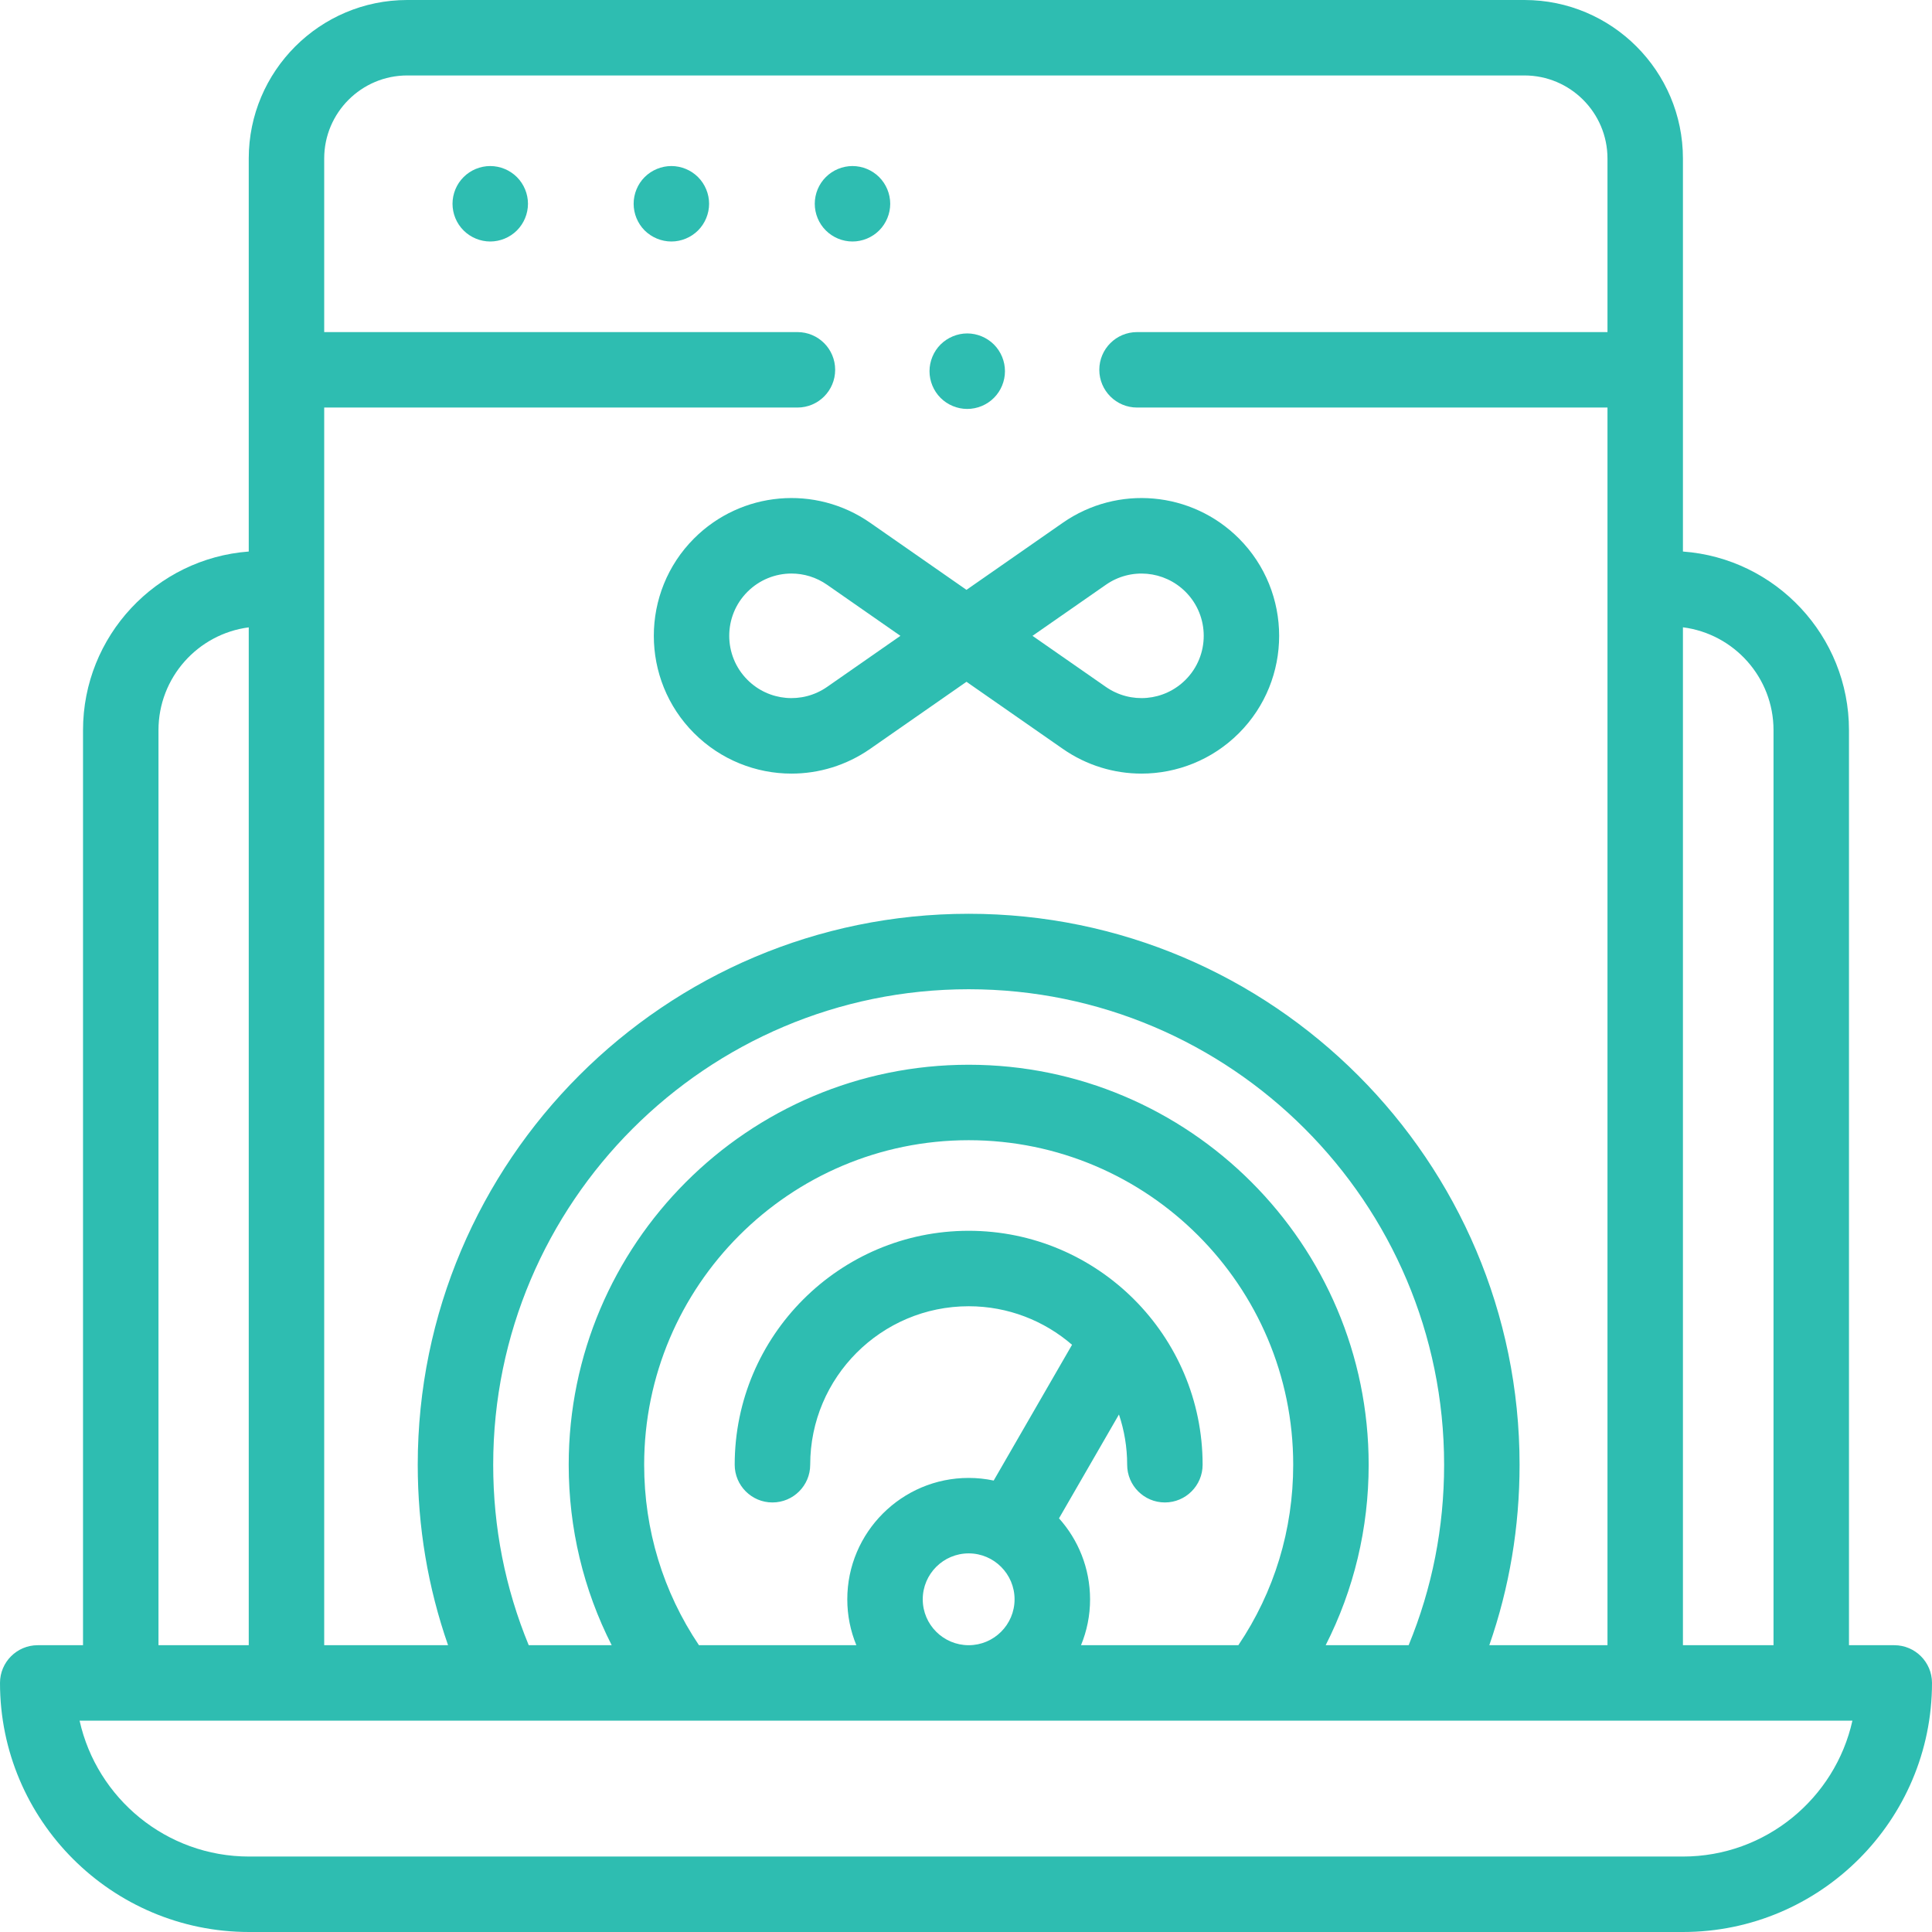 <svg width="36" height="36" viewBox="0 0 36 36" fill="none" xmlns="http://www.w3.org/2000/svg">
<path d="M35.297 30.656H34.453V13.606C34.453 11.848 33.086 10.403 31.359 10.277V2.953C31.359 1.325 30.035 0 28.406 0H7.588C5.96 0 4.635 1.325 4.635 2.953V10.277C2.911 10.406 1.547 11.849 1.547 13.606V30.656H0.703C0.315 30.656 0 30.971 0 31.359C0 33.918 2.082 36 4.641 36H31.359C33.918 36 36 33.918 36 31.359C36 30.971 35.685 30.656 35.297 30.656ZM33.047 13.606V30.656H31.359V11.689C32.31 11.81 33.047 12.623 33.047 13.606ZM7.588 1.406H28.406C29.259 1.406 29.953 2.1 29.953 2.953V6.188H21.188C20.799 6.188 20.484 6.502 20.484 6.891C20.484 7.279 20.799 7.594 21.188 7.594H29.953V30.656H27.751C28.126 29.58 28.315 28.453 28.315 27.293C28.315 21.632 23.71 17.027 18.05 17.027C12.389 17.027 7.784 21.632 7.784 27.293C7.784 28.453 7.974 29.58 8.349 30.656H6.041V7.594H14.859C15.248 7.594 15.562 7.279 15.562 6.891C15.562 6.502 15.248 6.188 14.859 6.188H6.041V2.953C6.041 2.1 6.735 1.406 7.588 1.406ZM17.194 29.801C17.194 29.329 17.578 28.945 18.05 28.945C18.521 28.945 18.905 29.329 18.905 29.801C18.905 30.273 18.521 30.656 18.05 30.656C17.578 30.656 17.194 30.273 17.194 29.801ZM19.733 28.292L20.85 26.357C20.949 26.651 21.003 26.966 21.003 27.293C21.003 27.681 21.318 27.996 21.706 27.996C22.094 27.996 22.409 27.681 22.409 27.293C22.409 24.889 20.454 22.934 18.05 22.934C15.646 22.934 13.69 24.889 13.69 27.293C13.69 27.681 14.005 27.996 14.393 27.996C14.782 27.996 15.097 27.681 15.097 27.293C15.097 25.665 16.421 24.34 18.05 24.34C18.785 24.34 19.459 24.611 19.976 25.058L18.516 27.588C18.365 27.556 18.209 27.539 18.05 27.539C16.803 27.539 15.788 28.554 15.788 29.801C15.788 30.104 15.848 30.392 15.957 30.656H13.024C12.355 29.661 12.003 28.505 12.003 27.293C12.003 23.959 14.716 21.246 18.05 21.246C21.384 21.246 24.097 23.959 24.097 27.293C24.097 28.505 23.745 29.661 23.075 30.656H20.143C20.252 30.392 20.312 30.104 20.312 29.801C20.311 29.221 20.092 28.692 19.733 28.292ZM18.05 19.84C13.94 19.84 10.597 23.183 10.597 27.293C10.597 28.479 10.872 29.621 11.398 30.656H9.852C9.413 29.59 9.19 28.461 9.19 27.293C9.19 22.408 13.165 18.433 18.05 18.433C22.935 18.433 26.909 22.408 26.909 27.293C26.909 28.461 26.687 29.59 26.248 30.656H24.702C25.228 29.621 25.503 28.479 25.503 27.293C25.503 23.183 22.159 19.84 18.05 19.84ZM2.953 13.606C2.953 12.625 3.687 11.813 4.635 11.69V30.656H2.953V13.606ZM31.359 34.594H4.641C3.099 34.594 1.805 33.509 1.483 32.062H34.517C34.195 33.509 32.901 34.594 31.359 34.594Z" fill="#2EBDB1"/>
<path d="M12.51 4.5C12.695 4.5 12.876 4.425 13.007 4.294C13.138 4.163 13.213 3.982 13.213 3.797C13.213 3.612 13.138 3.431 13.007 3.3C12.876 3.169 12.695 3.094 12.51 3.094C12.324 3.094 12.144 3.169 12.012 3.3C11.881 3.431 11.807 3.612 11.807 3.797C11.807 3.982 11.881 4.163 12.012 4.294C12.144 4.425 12.325 4.5 12.51 4.5Z" fill="#2EBDB1"/>
<path d="M9.135 4.5C9.32 4.5 9.501 4.425 9.632 4.294C9.763 4.163 9.838 3.982 9.838 3.797C9.838 3.612 9.763 3.431 9.632 3.3C9.501 3.169 9.32 3.094 9.135 3.094C8.949 3.094 8.769 3.169 8.638 3.3C8.506 3.431 8.432 3.612 8.432 3.797C8.432 3.982 8.506 4.163 8.638 4.294C8.769 4.425 8.95 4.5 9.135 4.5Z" fill="#2EBDB1"/>
<path d="M15.885 4.5C16.07 4.5 16.251 4.425 16.382 4.294C16.513 4.163 16.588 3.982 16.588 3.797C16.588 3.612 16.513 3.431 16.382 3.3C16.251 3.169 16.07 3.094 15.885 3.094C15.699 3.094 15.519 3.169 15.388 3.3C15.256 3.431 15.182 3.612 15.182 3.797C15.182 3.982 15.256 4.163 15.388 4.294C15.519 4.425 15.699 4.5 15.885 4.5Z" fill="#2EBDB1"/>
<path d="M16.214 9.741C15.193 9.03 13.813 9.153 12.933 10.033C11.933 11.034 11.933 12.662 12.933 13.662C13.43 14.159 14.087 14.415 14.748 14.415C15.258 14.415 15.77 14.263 16.214 13.954L18.009 12.704L19.804 13.954C20.248 14.263 20.76 14.415 21.27 14.415C21.931 14.415 22.588 14.159 23.085 13.662C24.085 12.662 24.085 11.034 23.085 10.033C22.205 9.153 20.825 9.03 19.804 9.741L18.009 10.991L16.214 9.741ZM15.411 12.8C14.949 13.121 14.325 13.066 13.928 12.668C13.475 12.216 13.475 11.479 13.928 11.027C14.152 10.803 14.449 10.687 14.748 10.687C14.978 10.687 15.21 10.756 15.411 10.896L16.778 11.848L15.411 12.8ZM20.607 10.896C21.069 10.574 21.692 10.63 22.09 11.027C22.543 11.479 22.543 12.216 22.09 12.668C21.692 13.066 21.069 13.121 20.607 12.8L19.239 11.848L20.607 10.896Z" fill="#2EBDB1"/>
<path d="M18.023 7.62C18.208 7.62 18.39 7.545 18.52 7.414C18.652 7.283 18.726 7.101 18.726 6.917C18.726 6.732 18.652 6.551 18.52 6.419C18.39 6.289 18.208 6.213 18.023 6.213C17.838 6.213 17.657 6.289 17.526 6.419C17.395 6.55 17.32 6.732 17.32 6.917C17.32 7.102 17.395 7.283 17.526 7.414C17.657 7.545 17.838 7.62 18.023 7.62Z" fill="#2EBDB1"/>
</svg>
